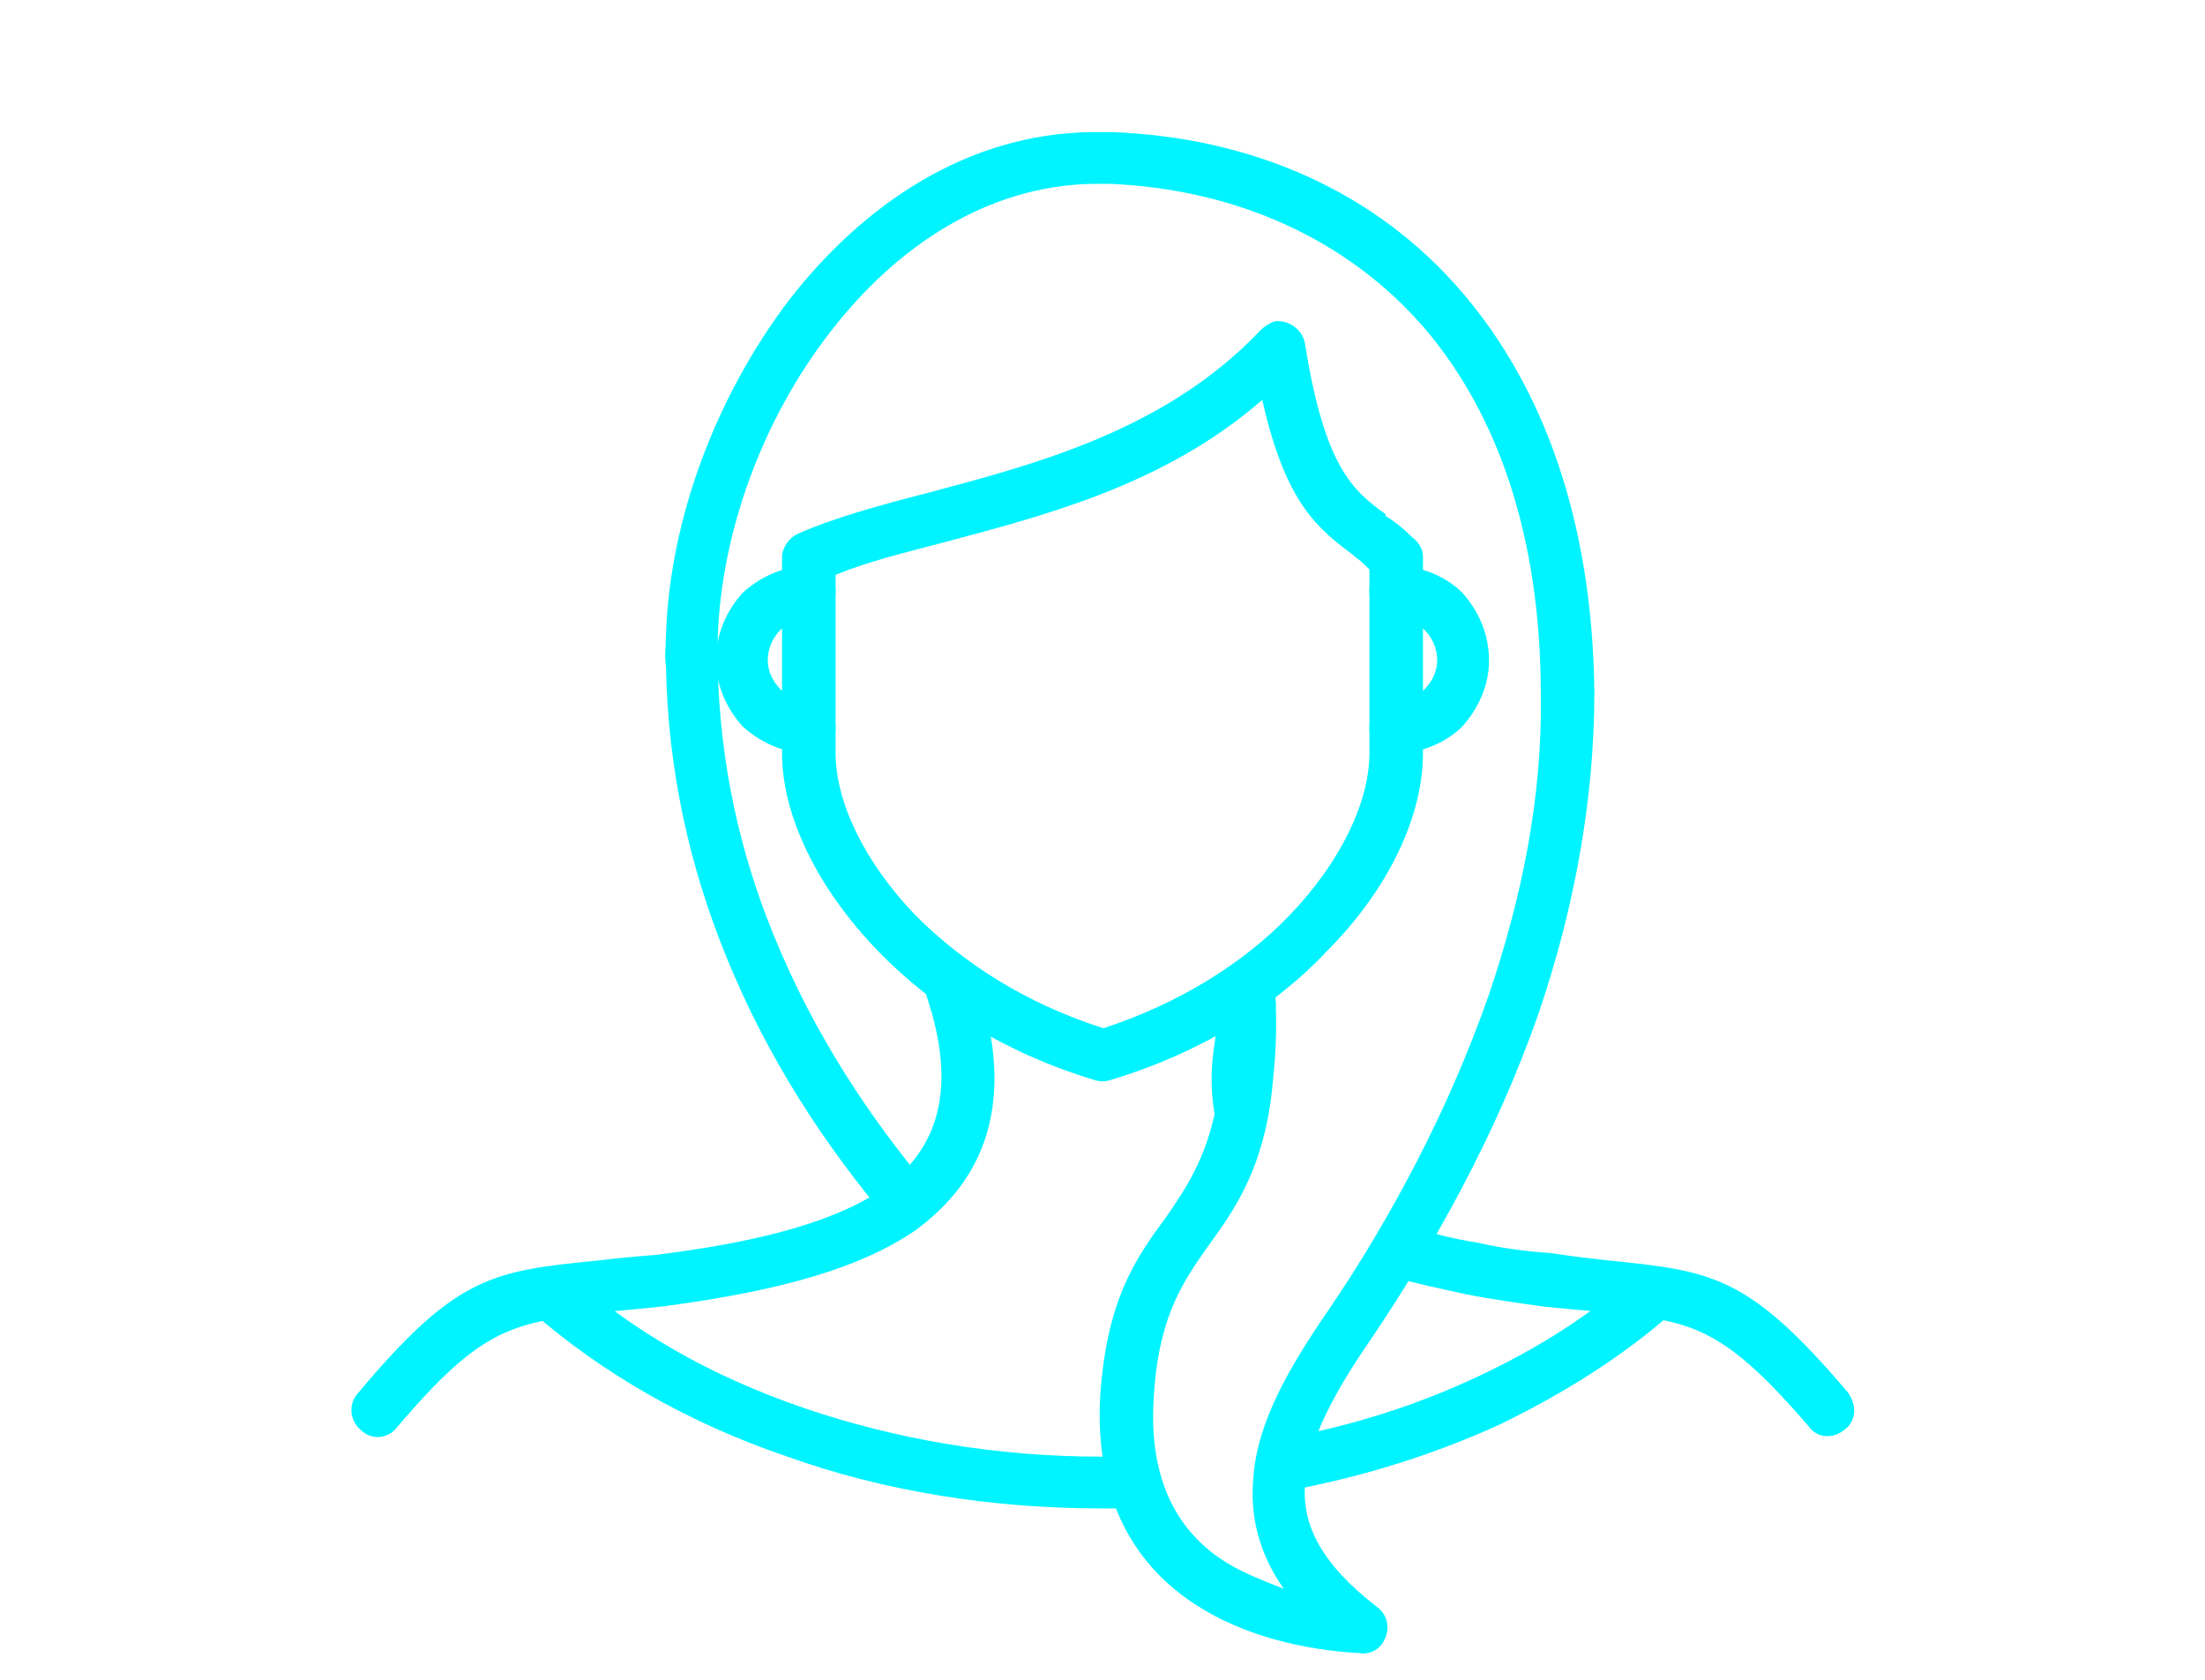 <?xml version="1.0" encoding="UTF-8"?>
<!DOCTYPE svg PUBLIC "-//W3C//DTD SVG 1.1//EN" "http://www.w3.org/Graphics/SVG/1.1/DTD/svg11.dtd">
<!-- Creator: CorelDRAW 2018 (64-Bit) -->
<svg xmlns="http://www.w3.org/2000/svg" xml:space="preserve" width="42px" height="32px" version="1.1" style="shape-rendering:geometricPrecision; text-rendering:geometricPrecision; image-rendering:optimizeQuality; fill-rule:evenodd; clip-rule:evenodd"
viewBox="0 0 1.235 0.941"
 xmlns:xlink="http://www.w3.org/1999/xlink">
 <defs>
  <style type="text/css">
   <![CDATA[
    .fil0 {fill:none}
    .fil1 {fill:#00F4FF;fill-rule:nonzero}
   ]]>
  </style>
 </defs>
 <g id="Layer_x0020_1">
  <g id="_2815583881136">
   <rect class="fil0" width="1.235" height="0.941"/>
   <g>
    <path class="fil1" d="M0.707 0.224c-0.055,0.048 -0.123,0.065 -0.179,0.08 -0.023,0.006 -0.043,0.011 -0.06,0.018l0 0.1c0,0.027 0.016,0.061 0.045,0.091 0.026,0.026 0.061,0.049 0.105,0.063 0.043,-0.014 0.079,-0.037 0.104,-0.063 0.029,-0.03 0.045,-0.064 0.045,-0.091l0 -0.103c-0.003,-0.003 -0.005,-0.005 -0.008,-0.007l-0.001 -0.001c-0.02,-0.015 -0.038,-0.029 -0.051,-0.087zm-0.187 0.052c0.06,-0.016 0.133,-0.035 0.186,-0.091 0.002,-0.002 0.005,-0.004 0.008,-0.005 0.008,-0.001 0.016,0.005 0.017,0.013 0.011,0.069 0.027,0.082 0.045,0.095l0 0.001c0.005,0.003 0.01,0.007 0.015,0.012 0.004,0.003 0.006,0.007 0.006,0.011l0 0.11c0,0.035 -0.019,0.076 -0.054,0.111 -0.029,0.031 -0.071,0.057 -0.121,0.072 -0.003,0.001 -0.006,0.001 -0.009,0 -0.05,-0.015 -0.091,-0.041 -0.121,-0.072 -0.034,-0.035 -0.054,-0.076 -0.054,-0.111l0 -0.11c0,-0.005 0.004,-0.011 0.009,-0.013 0.02,-0.009 0.046,-0.016 0.073,-0.023z"/>
    <path class="fil1" d="M0.782 0.422c-0.008,0 -0.015,-0.006 -0.015,-0.014 0,-0.008 0.007,-0.015 0.015,-0.015 0.006,0 0.012,-0.003 0.016,-0.007l0 0c0.004,-0.004 0.007,-0.01 0.007,-0.016 0,-0.007 -0.003,-0.013 -0.007,-0.017 -0.004,-0.004 -0.01,-0.007 -0.016,-0.007 -0.008,0 -0.015,-0.006 -0.015,-0.015 0,-0.008 0.007,-0.014 0.015,-0.014 0.014,0 0.028,0.006 0.037,0.015 0.009,0.01 0.015,0.023 0.015,0.038 0,0.014 -0.006,0.027 -0.015,0.037l0 0c-0.009,0.009 -0.023,0.015 -0.037,0.015z"/>
    <path class="fil1" d="M0.453 0.393c0.008,0 0.015,0.007 0.015,0.015 0,0.008 -0.007,0.014 -0.015,0.014 -0.014,0 -0.027,-0.006 -0.037,-0.015l0 0c-0.009,-0.01 -0.015,-0.023 -0.015,-0.037 0,-0.015 0.006,-0.028 0.015,-0.038 0.01,-0.009 0.023,-0.015 0.037,-0.015 0.008,0 0.015,0.006 0.015,0.014 0,0.009 -0.007,0.015 -0.015,0.015 -0.006,0 -0.012,0.003 -0.016,0.007 -0.004,0.004 -0.007,0.01 -0.007,0.017 0,0.006 0.003,0.012 0.007,0.016l0 0c0.004,0.004 0.01,0.007 0.016,0.007z"/>
    <path class="fil1" d="M0.519 0.664c0.006,0.006 0.005,0.016 -0.001,0.021 -0.007,0.005 -0.016,0.004 -0.021,-0.002 -0.033,-0.039 -0.067,-0.089 -0.091,-0.149 -0.019,-0.047 -0.032,-0.101 -0.033,-0.161 -0.001,-0.006 0,-0.011 0,-0.017 0.002,-0.065 0.028,-0.134 0.069,-0.188 0.042,-0.054 0.1,-0.093 0.169,-0.094 0.004,0 0.008,0 0.012,0 0.078,0.003 0.148,0.033 0.197,0.091 0.044,0.052 0.072,0.126 0.073,0.223 0,0.062 -0.012,0.123 -0.031,0.179 -0.024,0.069 -0.059,0.131 -0.094,0.183 -0.02,0.029 -0.035,0.056 -0.037,0.081 -0.002,0.023 0.009,0.045 0.04,0.069 0.007,0.005 0.008,0.014 0.003,0.021 -0.003,0.004 -0.008,0.006 -0.013,0.005 -0.02,-0.001 -0.057,-0.006 -0.088,-0.025 -0.033,-0.02 -0.059,-0.055 -0.057,-0.115 0.003,-0.057 0.02,-0.081 0.037,-0.104 0.011,-0.016 0.022,-0.032 0.028,-0.061 0.002,-0.008 0.003,-0.018 0.004,-0.029 0.001,-0.012 0.001,-0.025 0,-0.04 0,-0.008 0.006,-0.015 0.014,-0.015 0.008,-0.001 0.015,0.006 0.015,0.014 0.001,0.016 0.001,0.03 0,0.043 -0.001,0.012 -0.002,0.023 -0.004,0.033 -0.007,0.035 -0.021,0.054 -0.034,0.072 -0.014,0.02 -0.028,0.04 -0.03,0.088 -0.002,0.047 0.017,0.074 0.042,0.089 0.01,0.006 0.021,0.01 0.031,0.014 -0.014,-0.02 -0.019,-0.041 -0.017,-0.062 0.002,-0.031 0.02,-0.062 0.042,-0.094 0.034,-0.05 0.067,-0.111 0.09,-0.177 0.018,-0.053 0.03,-0.11 0.029,-0.168 0,-0.09 -0.025,-0.158 -0.065,-0.205 -0.044,-0.051 -0.107,-0.078 -0.176,-0.081 -0.003,0 -0.007,0 -0.01,0 -0.059,0.001 -0.11,0.035 -0.147,0.083 -0.038,0.049 -0.061,0.112 -0.063,0.171 0,0.005 0,0.011 0,0.016 0.001,0.055 0.013,0.106 0.031,0.15 0.023,0.057 0.055,0.104 0.086,0.141z"/>
    <path class="fil1" d="M0.519 0.558c-0.003,-0.007 0.001,-0.016 0.009,-0.018 0.008,-0.003 0.016,0.001 0.019,0.009 0.023,0.069 0.004,0.112 -0.034,0.14 -0.036,0.025 -0.09,0.036 -0.143,0.043 -0.01,0.001 -0.021,0.002 -0.031,0.003 -0.051,0.006 -0.068,0.007 -0.117,0.065 -0.005,0.006 -0.014,0.007 -0.02,0.001 -0.006,-0.005 -0.007,-0.014 -0.002,-0.02 0.056,-0.067 0.076,-0.069 0.136,-0.075 0.008,-0.001 0.018,-0.002 0.031,-0.003 0.048,-0.006 0.098,-0.016 0.129,-0.038 0.028,-0.021 0.041,-0.053 0.023,-0.107z"/>
    <path class="fil1" d="M0.779 0.715c-0.007,-0.003 -0.012,-0.011 -0.009,-0.018 0.002,-0.008 0.01,-0.013 0.018,-0.01 0.012,0.003 0.025,0.007 0.039,0.009 0.013,0.003 0.027,0.005 0.042,0.006 0.013,0.002 0.022,0.003 0.031,0.004 0.059,0.006 0.079,0.008 0.135,0.074 0.005,0.007 0.005,0.016 -0.002,0.021 -0.006,0.005 -0.015,0.005 -0.02,-0.002 -0.049,-0.057 -0.066,-0.059 -0.116,-0.064 -0.01,-0.001 -0.022,-0.002 -0.032,-0.003 -0.014,-0.002 -0.029,-0.004 -0.044,-0.007 -0.014,-0.003 -0.028,-0.006 -0.042,-0.01z"/>
    <path class="fil1" d="M0.686 0.558c0.002,-0.007 0.01,-0.012 0.018,-0.01 0.008,0.003 0.012,0.011 0.01,0.018 -0.003,0.012 -0.005,0.022 -0.006,0.031 0,0.009 0,0.017 0.002,0.024 0.001,0.008 -0.004,0.016 -0.011,0.018 -0.008,0.002 -0.016,-0.003 -0.018,-0.011 -0.002,-0.01 -0.003,-0.021 -0.002,-0.033 0.001,-0.011 0.003,-0.023 0.007,-0.037z"/>
    <path class="fil1" d="M0.722 0.835c-0.008,0.002 -0.015,-0.004 -0.017,-0.012 -0.001,-0.007 0.004,-0.015 0.012,-0.017 0.04,-0.007 0.077,-0.019 0.111,-0.035 0.034,-0.016 0.064,-0.035 0.089,-0.058 0.006,-0.005 0.015,-0.005 0.021,0.001 0.005,0.006 0.005,0.015 -0.001,0.021 -0.027,0.024 -0.06,0.045 -0.097,0.063 -0.035,0.016 -0.075,0.029 -0.118,0.037z"/>
    <path class="fil1" d="M0.298 0.735c-0.006,-0.005 -0.006,-0.015 -0.001,-0.021 0.006,-0.006 0.015,-0.006 0.021,-0.001 0.035,0.032 0.08,0.058 0.133,0.076 0.05,0.017 0.106,0.027 0.166,0.027l0.017 -0.001c0.008,0 0.015,0.006 0.015,0.015 0,0.008 -0.006,0.014 -0.014,0.015l-0.018 0c-0.063,0 -0.123,-0.01 -0.176,-0.029 -0.056,-0.019 -0.104,-0.047 -0.143,-0.081z"/>
   </g>
  </g>
 </g>
</svg>
